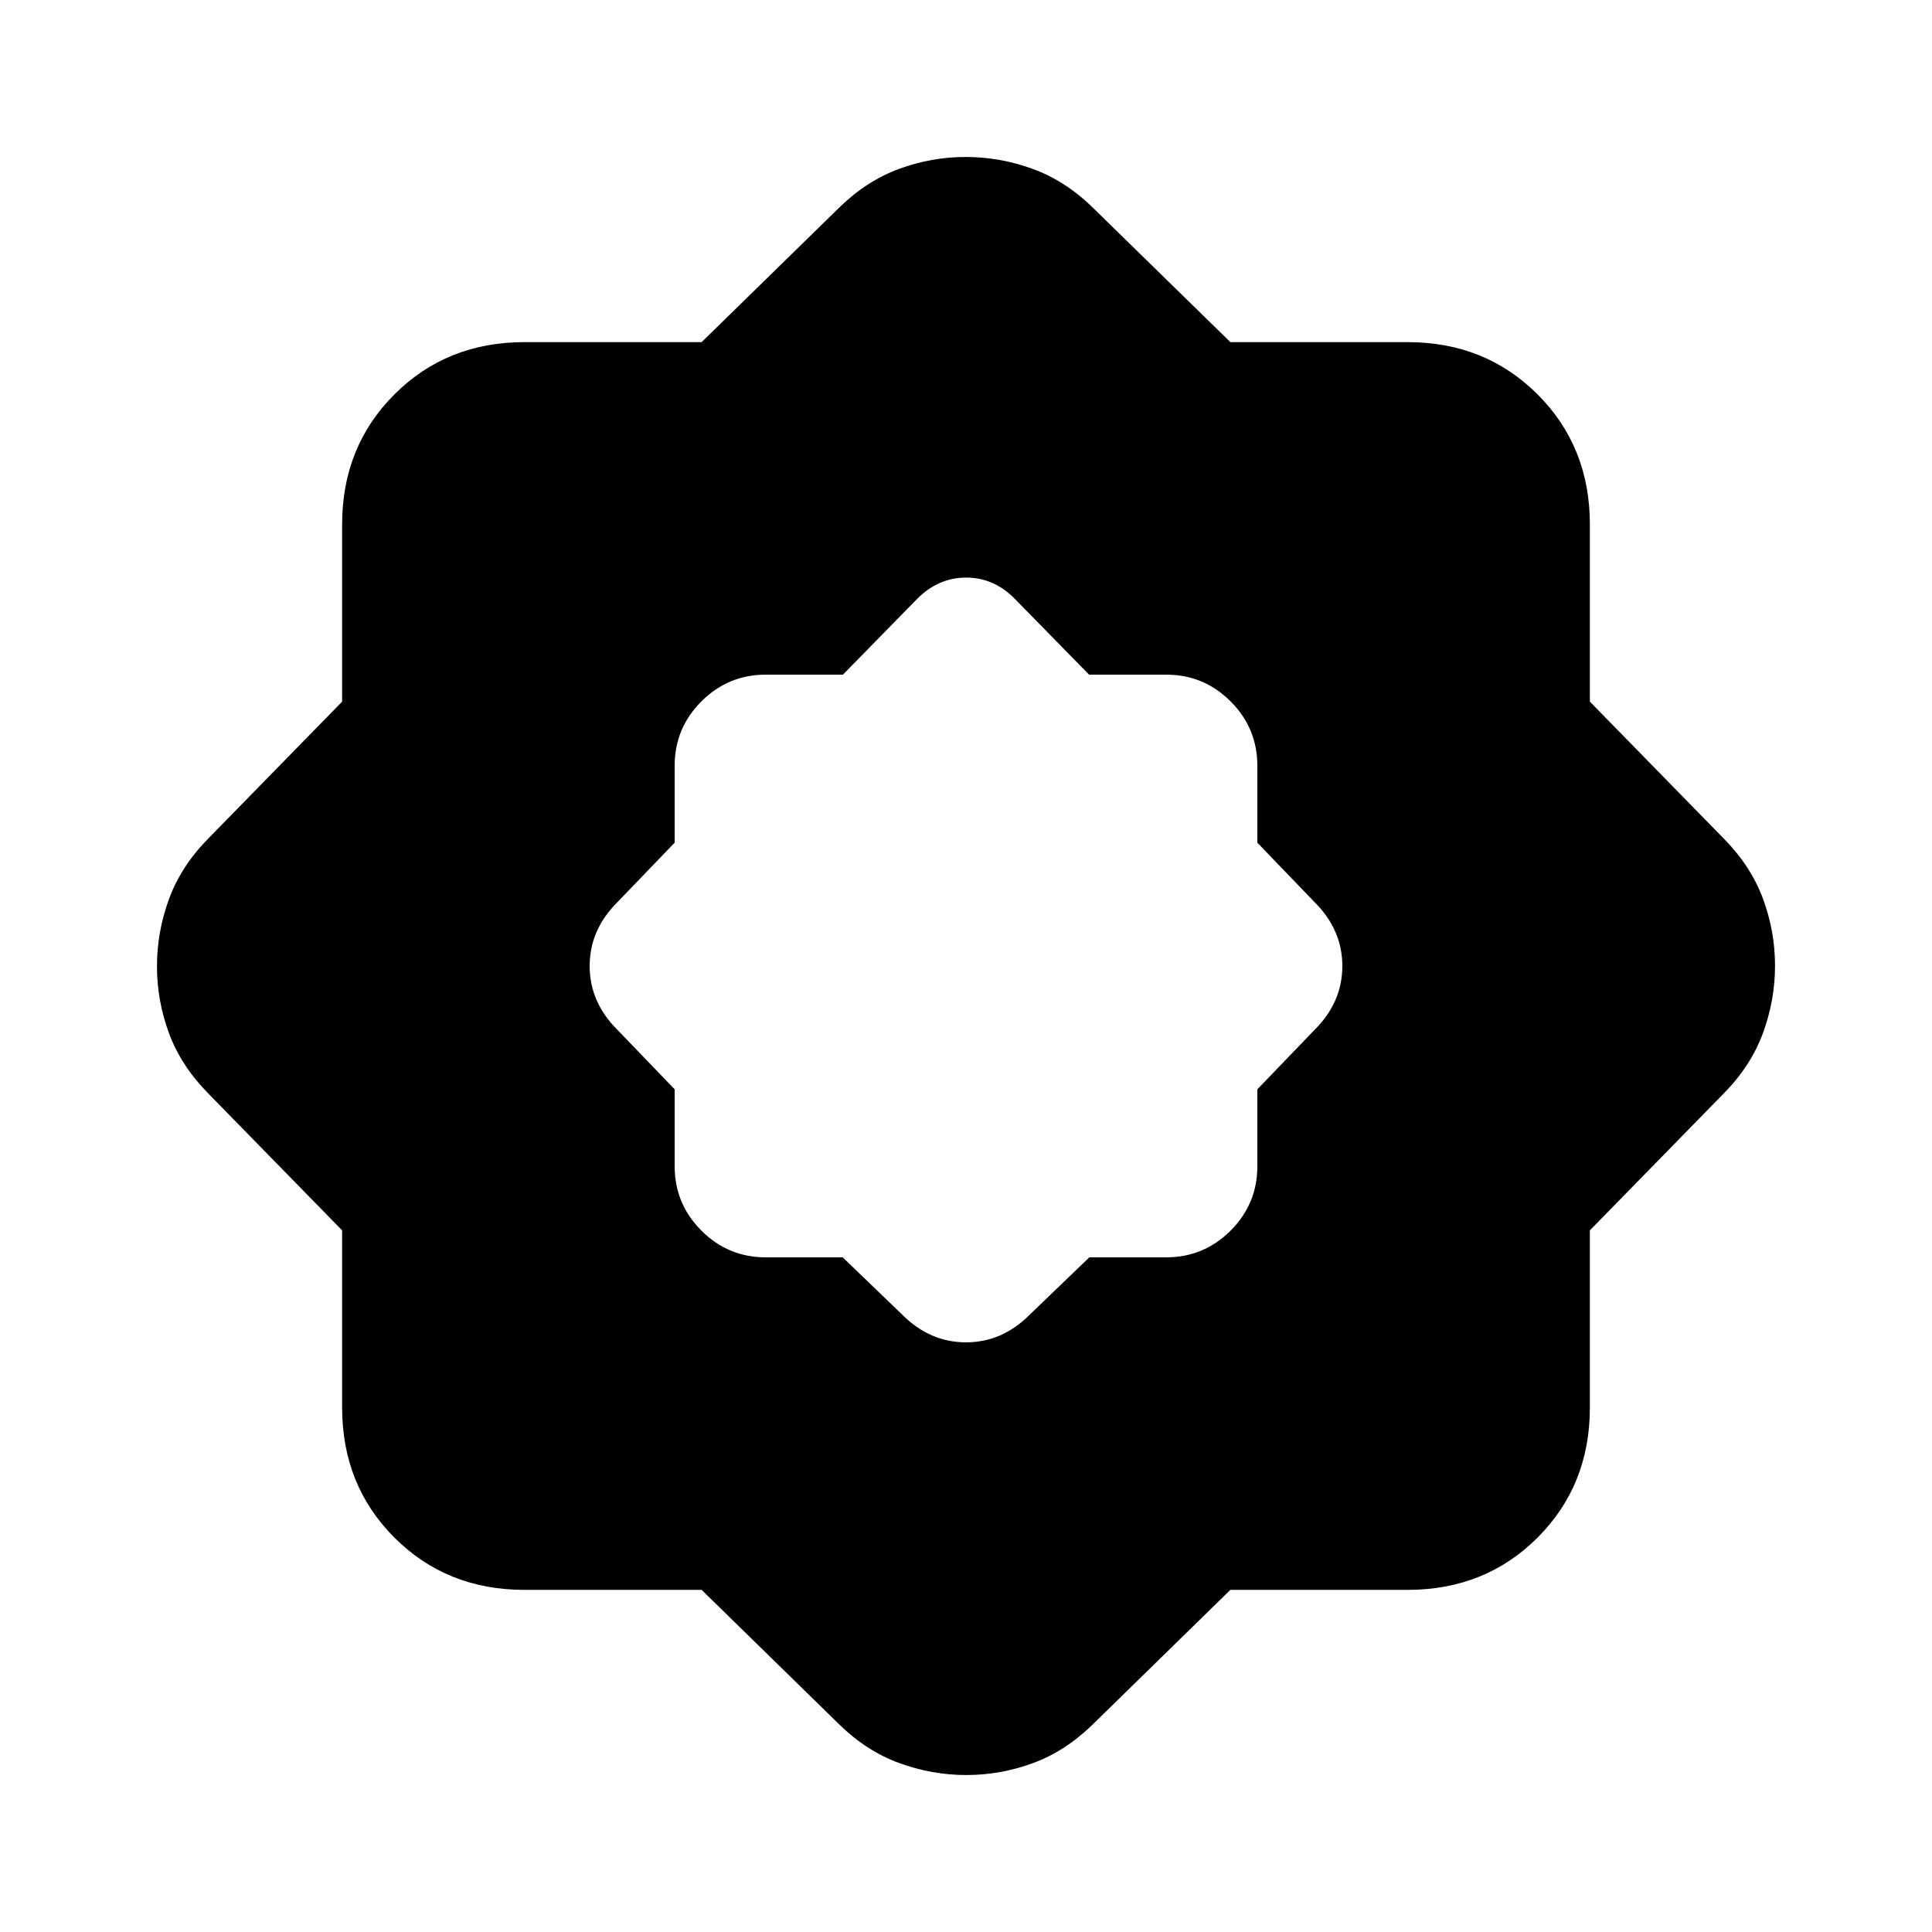 <svg xmlns="http://www.w3.org/2000/svg" height="24" viewBox="0 -960 960 960" width="24"><path d="M348.639-170h-88.024q-38.654 0-64.634-25.981Q170-221.961 170-260.615v-88.024l-66.616-68.13q-13.461-13.692-19.423-29.857Q78-462.79 78-479.857q0-17.066 5.961-33.374 5.962-16.308 19.423-30L170-611.361v-88.024q0-38.654 25.981-64.634Q221.961-790 260.615-790h88.024l68.13-66.616q13.692-13.461 29.857-19.423Q462.79-882 479.857-882q17.066 0 33.374 5.961 16.308 5.962 30 19.423L611.361-790h88.024q38.654 0 64.634 25.981Q790-738.039 790-699.385v88.024l66.616 68.13q13.461 13.692 19.423 29.857Q882-497.21 882-480.143q0 17.066-5.961 33.374-5.962 16.308-19.423 30L790-348.639v88.024q0 38.654-25.981 64.634Q738.039-170 699.385-170h-88.024l-68.13 66.616q-13.692 13.461-29.857 19.423Q497.21-78 480.143-78q-17.066 0-33.374-5.961-16.308-5.962-30-19.423L348.639-170Zm70.09-165.231 29.656 28.539Q462.077-293 480-293t31.615-13.692l29.656-28.539h38.191q18.73 0 32.019-13.288 13.288-13.289 13.288-32.019v-38.191l28.539-29.656Q667-462.077 667-480t-13.692-31.615l-28.539-29.656v-38.191q0-18.73-13.288-32.019-13.289-13.288-32.019-13.288h-38.308l-37-37.77Q493.832-673 480.07-673t-24.224 10.461l-37 37.77h-38.308q-18.73 0-32.019 13.288-13.288 13.289-13.288 32.019v38.191l-28.539 29.656Q293-497.923 293-480t13.692 31.615l28.539 29.656v38.191q0 18.73 13.288 32.019 13.289 13.288 32.019 13.288h38.191Z"/></svg>